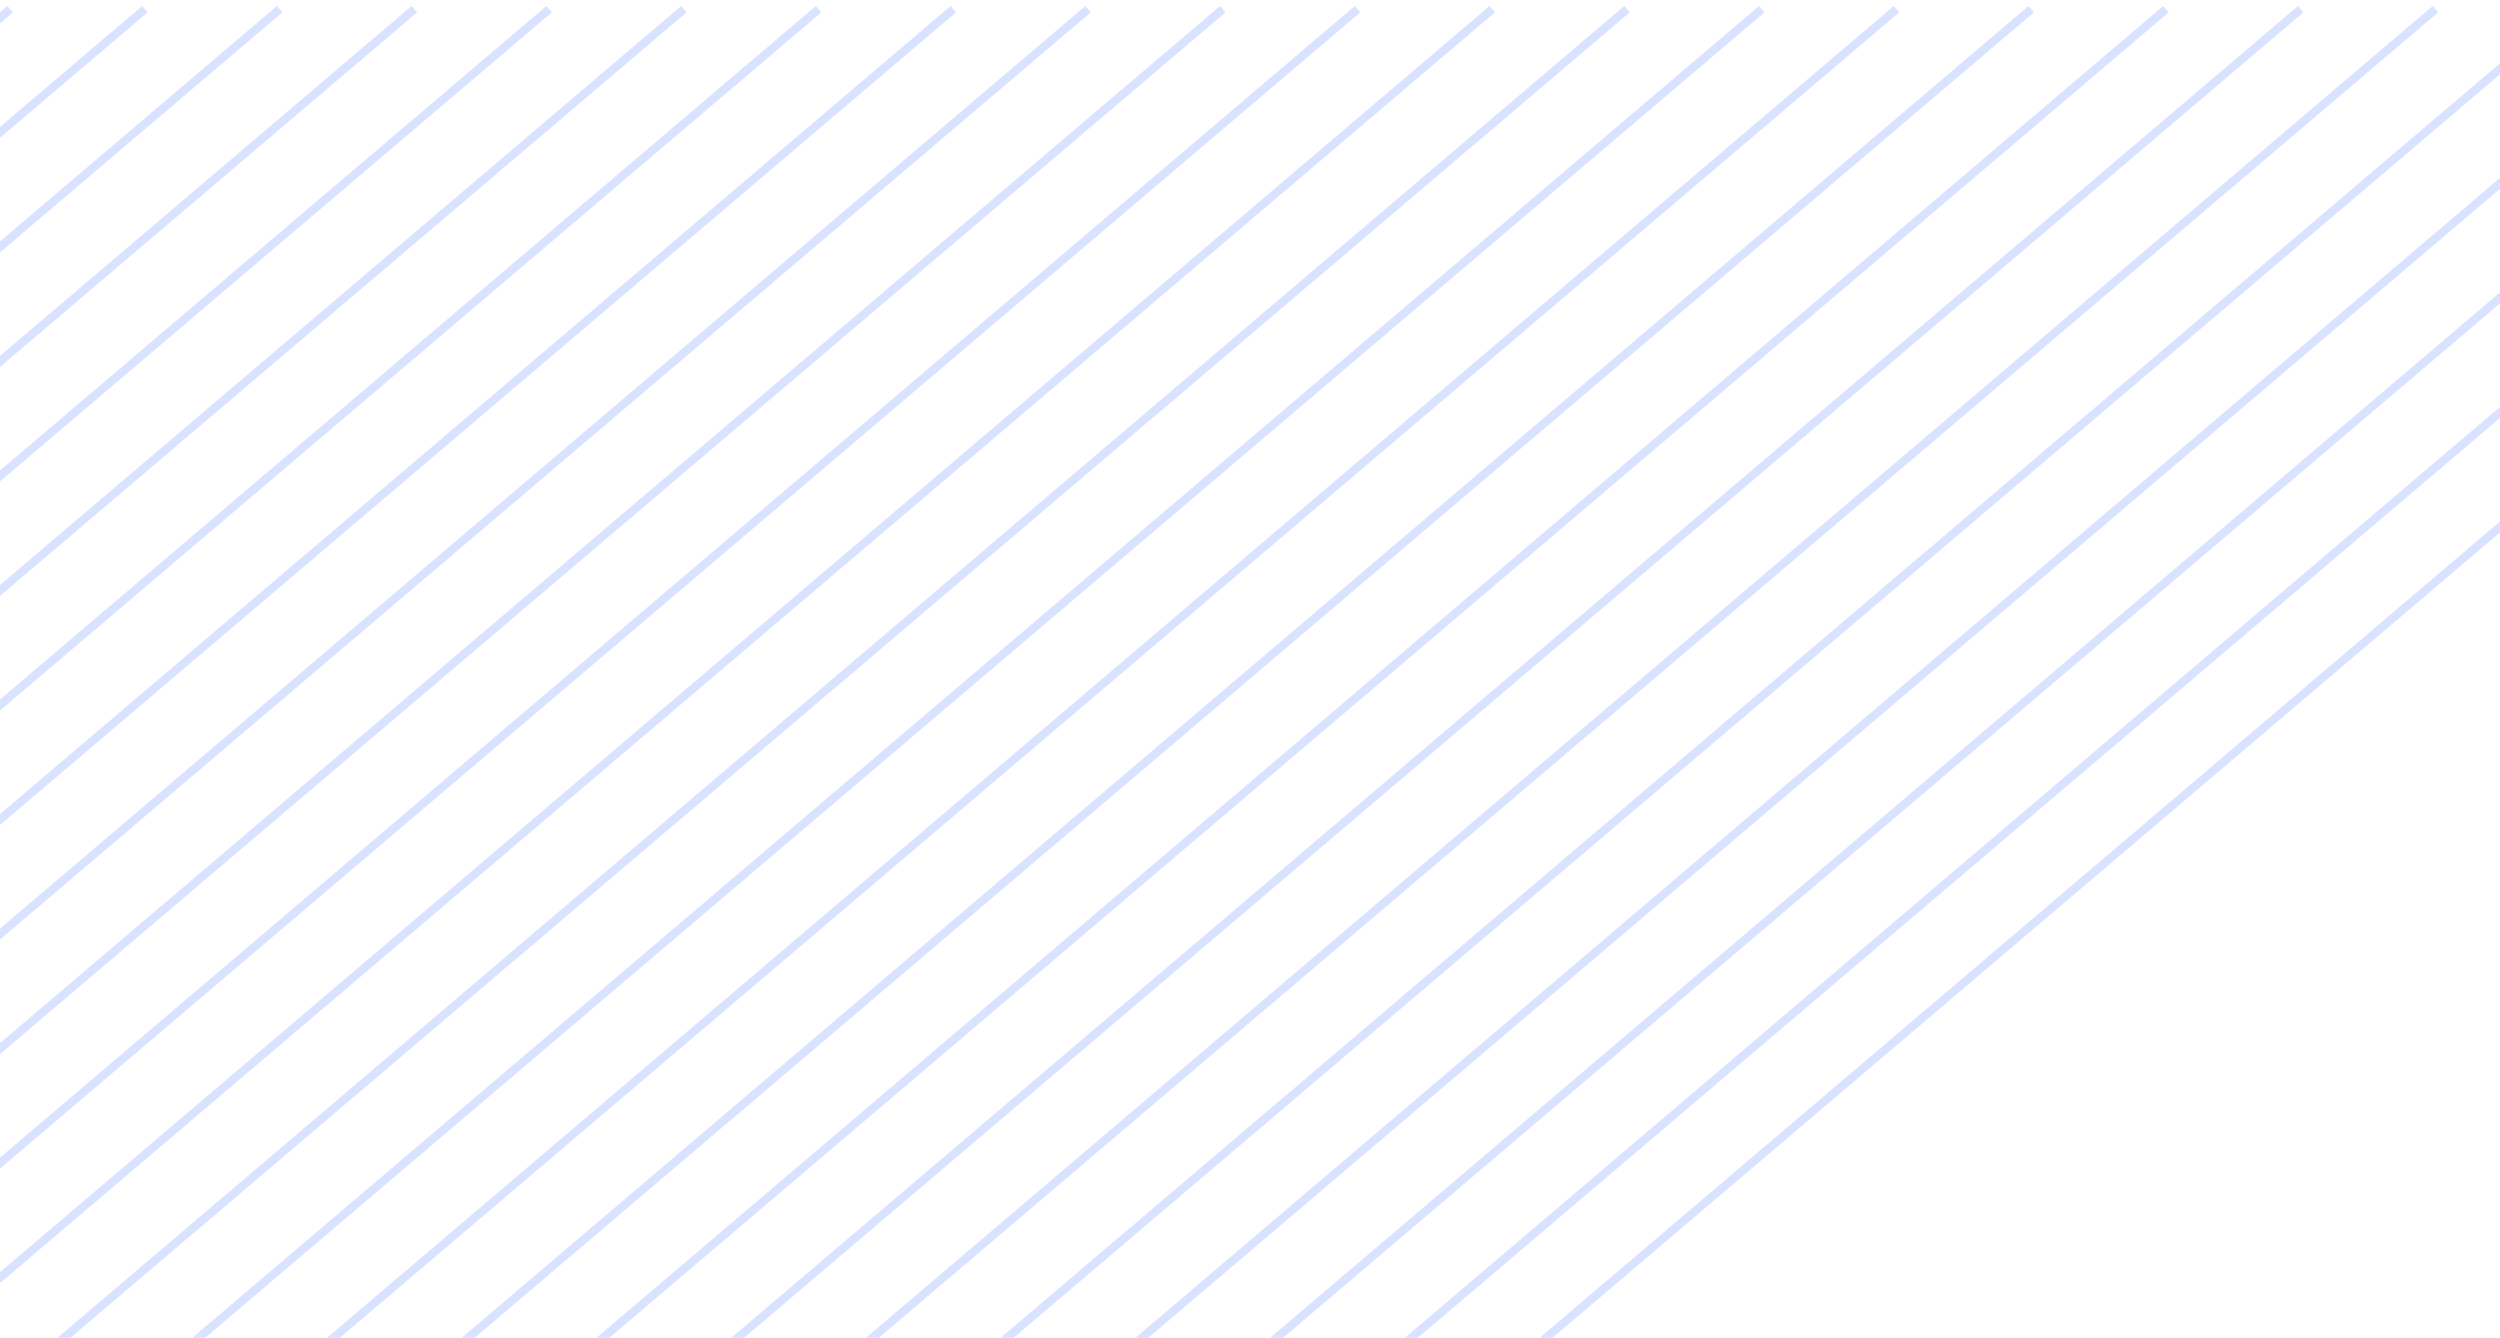 <svg width="299" height="160" viewBox="0 0 299 160" fill="none" xmlns="http://www.w3.org/2000/svg">
<line x1="7.07" y1="311.164" x2="371.852" y2="1.096" stroke="#0047FF" stroke-opacity="0.15"/>
<line x1="-25.159" y1="311.164" x2="339.623" y2="1.096" stroke="#0047FF" stroke-opacity="0.15"/>
<line x1="-9.044" y1="311.164" x2="355.737" y2="1.096" stroke="#0047FF" stroke-opacity="0.15"/>
<line x1="-57.388" y1="311.164" x2="307.393" y2="1.096" stroke="#0047FF" stroke-opacity="0.15"/>
<line x1="-41.273" y1="311.164" x2="323.508" y2="1.096" stroke="#0047FF" stroke-opacity="0.15"/>
<line x1="-89.617" y1="311.164" x2="275.164" y2="1.096" stroke="#0047FF" stroke-opacity="0.15"/>
<line x1="-73.502" y1="311.164" x2="291.279" y2="1.096" stroke="#0047FF" stroke-opacity="0.15"/>
<line x1="-105.732" y1="311.164" x2="259.05" y2="1.096" stroke="#0047FF" stroke-opacity="0.15"/>
<line x1="-121.846" y1="311.164" x2="242.936" y2="1.096" stroke="#0047FF" stroke-opacity="0.15"/>
<line x1="-154.075" y1="311.164" x2="210.707" y2="1.096" stroke="#0047FF" stroke-opacity="0.15"/>
<line x1="-137.961" y1="311.164" x2="226.821" y2="1.096" stroke="#0047FF" stroke-opacity="0.15"/>
<line x1="-186.304" y1="311.164" x2="178.478" y2="1.096" stroke="#0047FF" stroke-opacity="0.15"/>
<line x1="-170.19" y1="311.164" x2="194.592" y2="1.096" stroke="#0047FF" stroke-opacity="0.15"/>
<line x1="-250.762" y1="311.164" x2="114.02" y2="1.096" stroke="#0047FF" stroke-opacity="0.15"/>
<line x1="-218.533" y1="311.164" x2="146.249" y2="1.096" stroke="#0047FF" stroke-opacity="0.15"/>
<line x1="-282.991" y1="311.164" x2="81.79" y2="1.096" stroke="#0047FF" stroke-opacity="0.15"/>
<line x1="-202.419" y1="311.164" x2="162.363" y2="1.096" stroke="#0047FF" stroke-opacity="0.15"/>
<line x1="-266.876" y1="311.164" x2="97.905" y2="1.096" stroke="#0047FF" stroke-opacity="0.15"/>
<line x1="-234.648" y1="311.164" x2="130.133" y2="1.096" stroke="#0047FF" stroke-opacity="0.15"/>
<line x1="-315.22" y1="311.164" x2="49.561" y2="1.096" stroke="#0047FF" stroke-opacity="0.15"/>
<line x1="-299.106" y1="311.164" x2="65.676" y2="1.096" stroke="#0047FF" stroke-opacity="0.15"/>
<line x1="-347.449" y1="311.164" x2="17.332" y2="1.096" stroke="#0047FF" stroke-opacity="0.15"/>
<line x1="-331.335" y1="311.164" x2="33.447" y2="1.096" stroke="#0047FF" stroke-opacity="0.15"/>
<line x1="-363.564" y1="311.164" x2="1.218" y2="1.096" stroke="#0047FF" stroke-opacity="0.15"/>
</svg>
